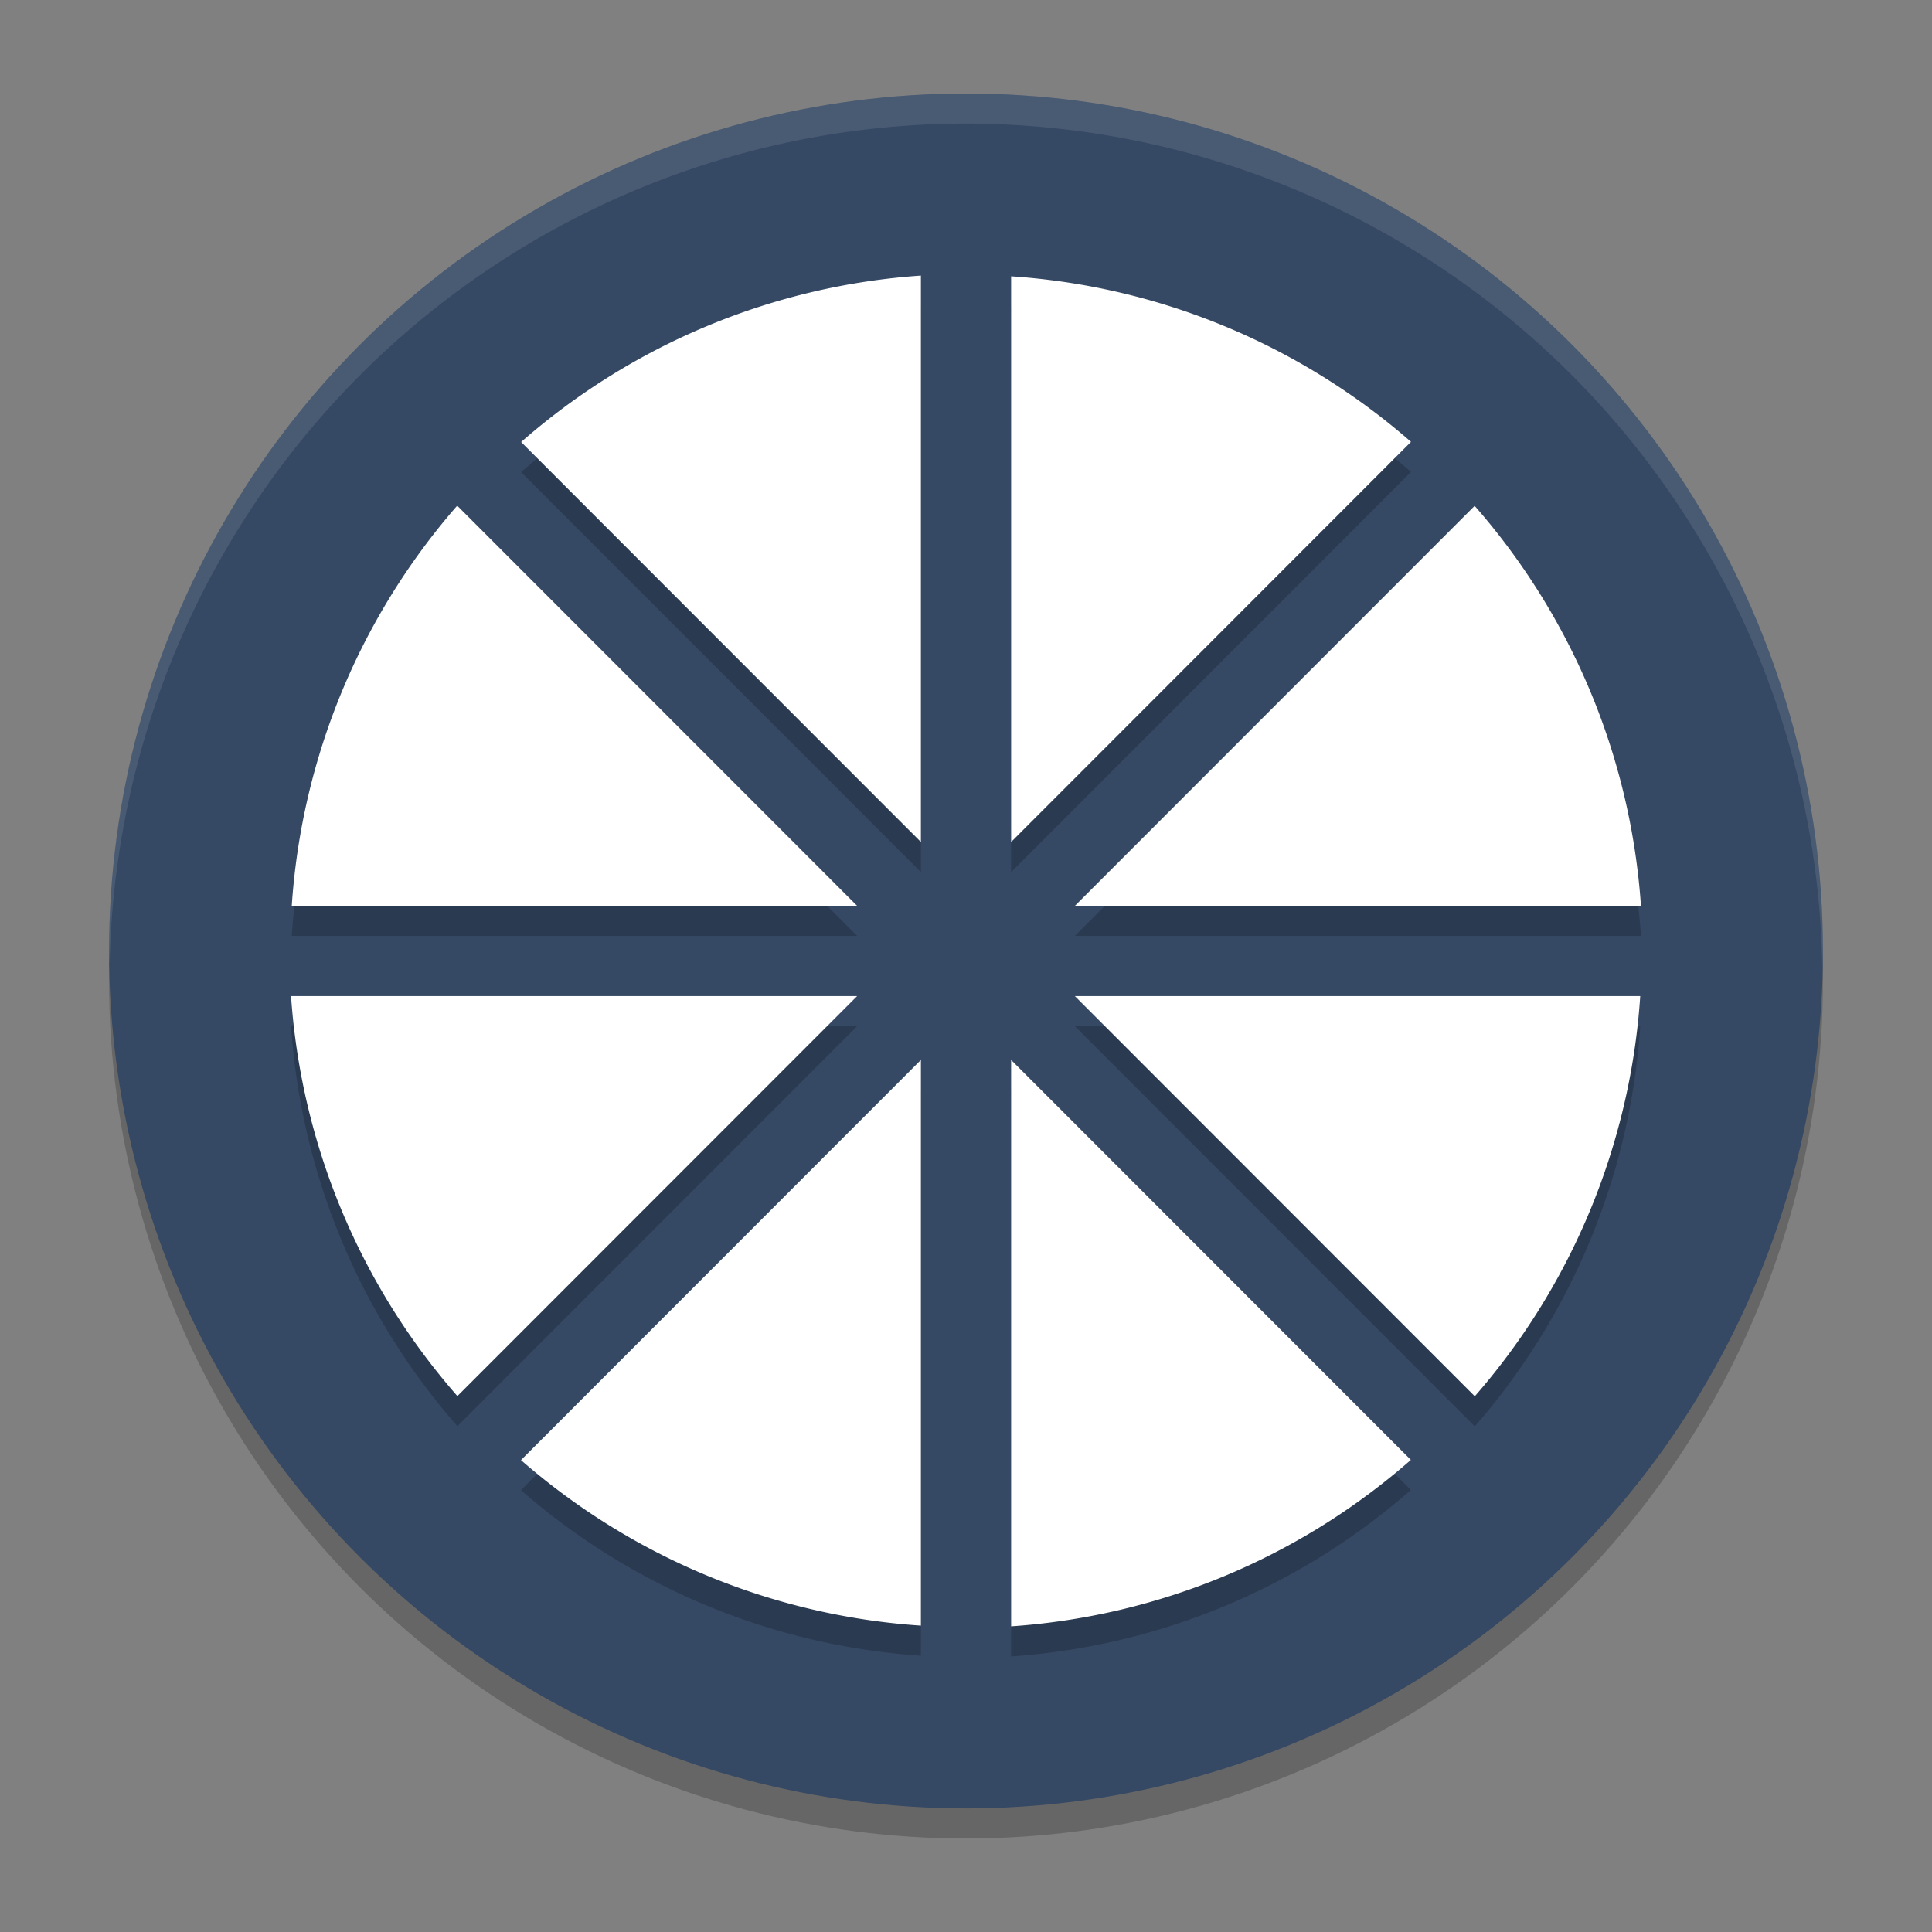 <?xml version="1.0" encoding="UTF-8" standalone="no"?>
<svg
   width="62"
   height="62"
   version="1.0"
   id="svg4"
   sodipodi:docname="moonlight.svg"
   inkscape:version="1.4 (unknown)"
   xmlns:inkscape="http://www.inkscape.org/namespaces/inkscape"
   xmlns:sodipodi="http://sodipodi.sourceforge.net/DTD/sodipodi-0.dtd"
   xmlns="http://www.w3.org/2000/svg"
   xmlns:svg="http://www.w3.org/2000/svg">
  <rect width="100%" height="100%" fill="#808080" stroke="none"/>
  <defs
     id="defs4" />
  <sodipodi:namedview
     id="namedview4"
     pagecolor="#ffffff"
     bordercolor="#000000"
     borderopacity="0.25"
     inkscape:showpageshadow="2"
     inkscape:pageopacity="0.0"
     inkscape:pagecheckerboard="0"
     inkscape:deskcolor="#d1d1d1"
     inkscape:zoom="5.9082031"
     inkscape:cx="54.669752"
     inkscape:cy="46.799339"
     inkscape:window-width="1920"
     inkscape:window-height="998"
     inkscape:window-x="0"
     inkscape:window-y="0"
     inkscape:window-maximized="1"
     inkscape:current-layer="svg4" />
  <g
     id="g4"
     transform="translate(0.5)">
    <ellipse
       style="opacity:0.2;stroke-width:0.965"
       cx="30.5"
       cy="-31.483"
       transform="scale(1,-1)"
       id="circle1"
       rx="27.5"
       ry="27.517" />
    <ellipse
       style="fill:#354864;stroke-width:0.965;fill-opacity:1"
       cx="30.5"
       cy="-30.517"
       transform="scale(1,-1)"
       id="circle2"
       rx="27.5"
       ry="27.517" />
    <path
       style="opacity:0.1;fill:#ffffff;stroke-width:0.965"
       d="M 30.5,3 A 27.5,27.517 0 0 0 3,30.517 27.5,27.517 0 0 0 3.021,30.921 27.5,27.517 0 0 1 30.5,3.966 27.5,27.517 0 0 1 57.979,31.079 27.5,27.517 0 0 0 58,30.517 27.5,27.517 0 0 0 30.5,3 Z"
       id="path2" />
    <path
       style="opacity:0.2;stroke-width:0.965"
       d="M 29.053,9.809 A 21.711,21.724 0 0 0 16.224,15.15 l 12.828,12.836 z m 2.895,0.023 V 27.986 L 44.781,15.144 A 21.711,21.724 0 0 0 31.947,9.832 Z M 14.172,17.192 A 21.711,21.724 0 0 0 8.863,30.034 H 27.006 Z m 32.651,0.006 -12.828,12.836 H 52.16 A 21.711,21.724 0 0 0 46.822,17.198 Z M 8.84,32.931 A 21.711,21.724 0 0 0 14.178,45.767 L 27.006,32.931 Z m 25.154,0 12.834,12.842 a 21.711,21.724 0 0 0 5.309,-12.842 z m -4.941,2.048 -12.834,12.842 a 21.711,21.724 0 0 0 12.834,5.312 z m 2.895,0 v 18.177 a 21.711,21.724 0 0 0 12.828,-5.341 z"
       id="path3" />
    <path
       style="fill:#ffffff;stroke-width:0.965"
       d="M 29.053,8.844 A 21.711,21.724 0 0 0 16.224,14.185 L 29.053,27.021 Z m 2.895,0.023 V 27.021 L 44.781,14.179 A 21.711,21.724 0 0 0 31.947,8.867 Z M 14.172,16.227 A 21.711,21.724 0 0 0 8.863,29.069 H 27.006 Z m 32.651,0.006 -12.828,12.836 H 52.16 A 21.711,21.724 0 0 0 46.822,16.232 Z M 8.84,31.966 A 21.711,21.724 0 0 0 14.178,44.802 L 27.006,31.966 Z m 25.154,0 12.834,12.842 a 21.711,21.724 0 0 0 5.309,-12.842 z m -4.941,2.048 -12.834,12.842 a 21.711,21.724 0 0 0 12.834,5.312 z m 2.895,0 v 18.177 a 21.711,21.724 0 0 0 12.828,-5.341 z"
       id="path4" />
  </g>
</svg>
